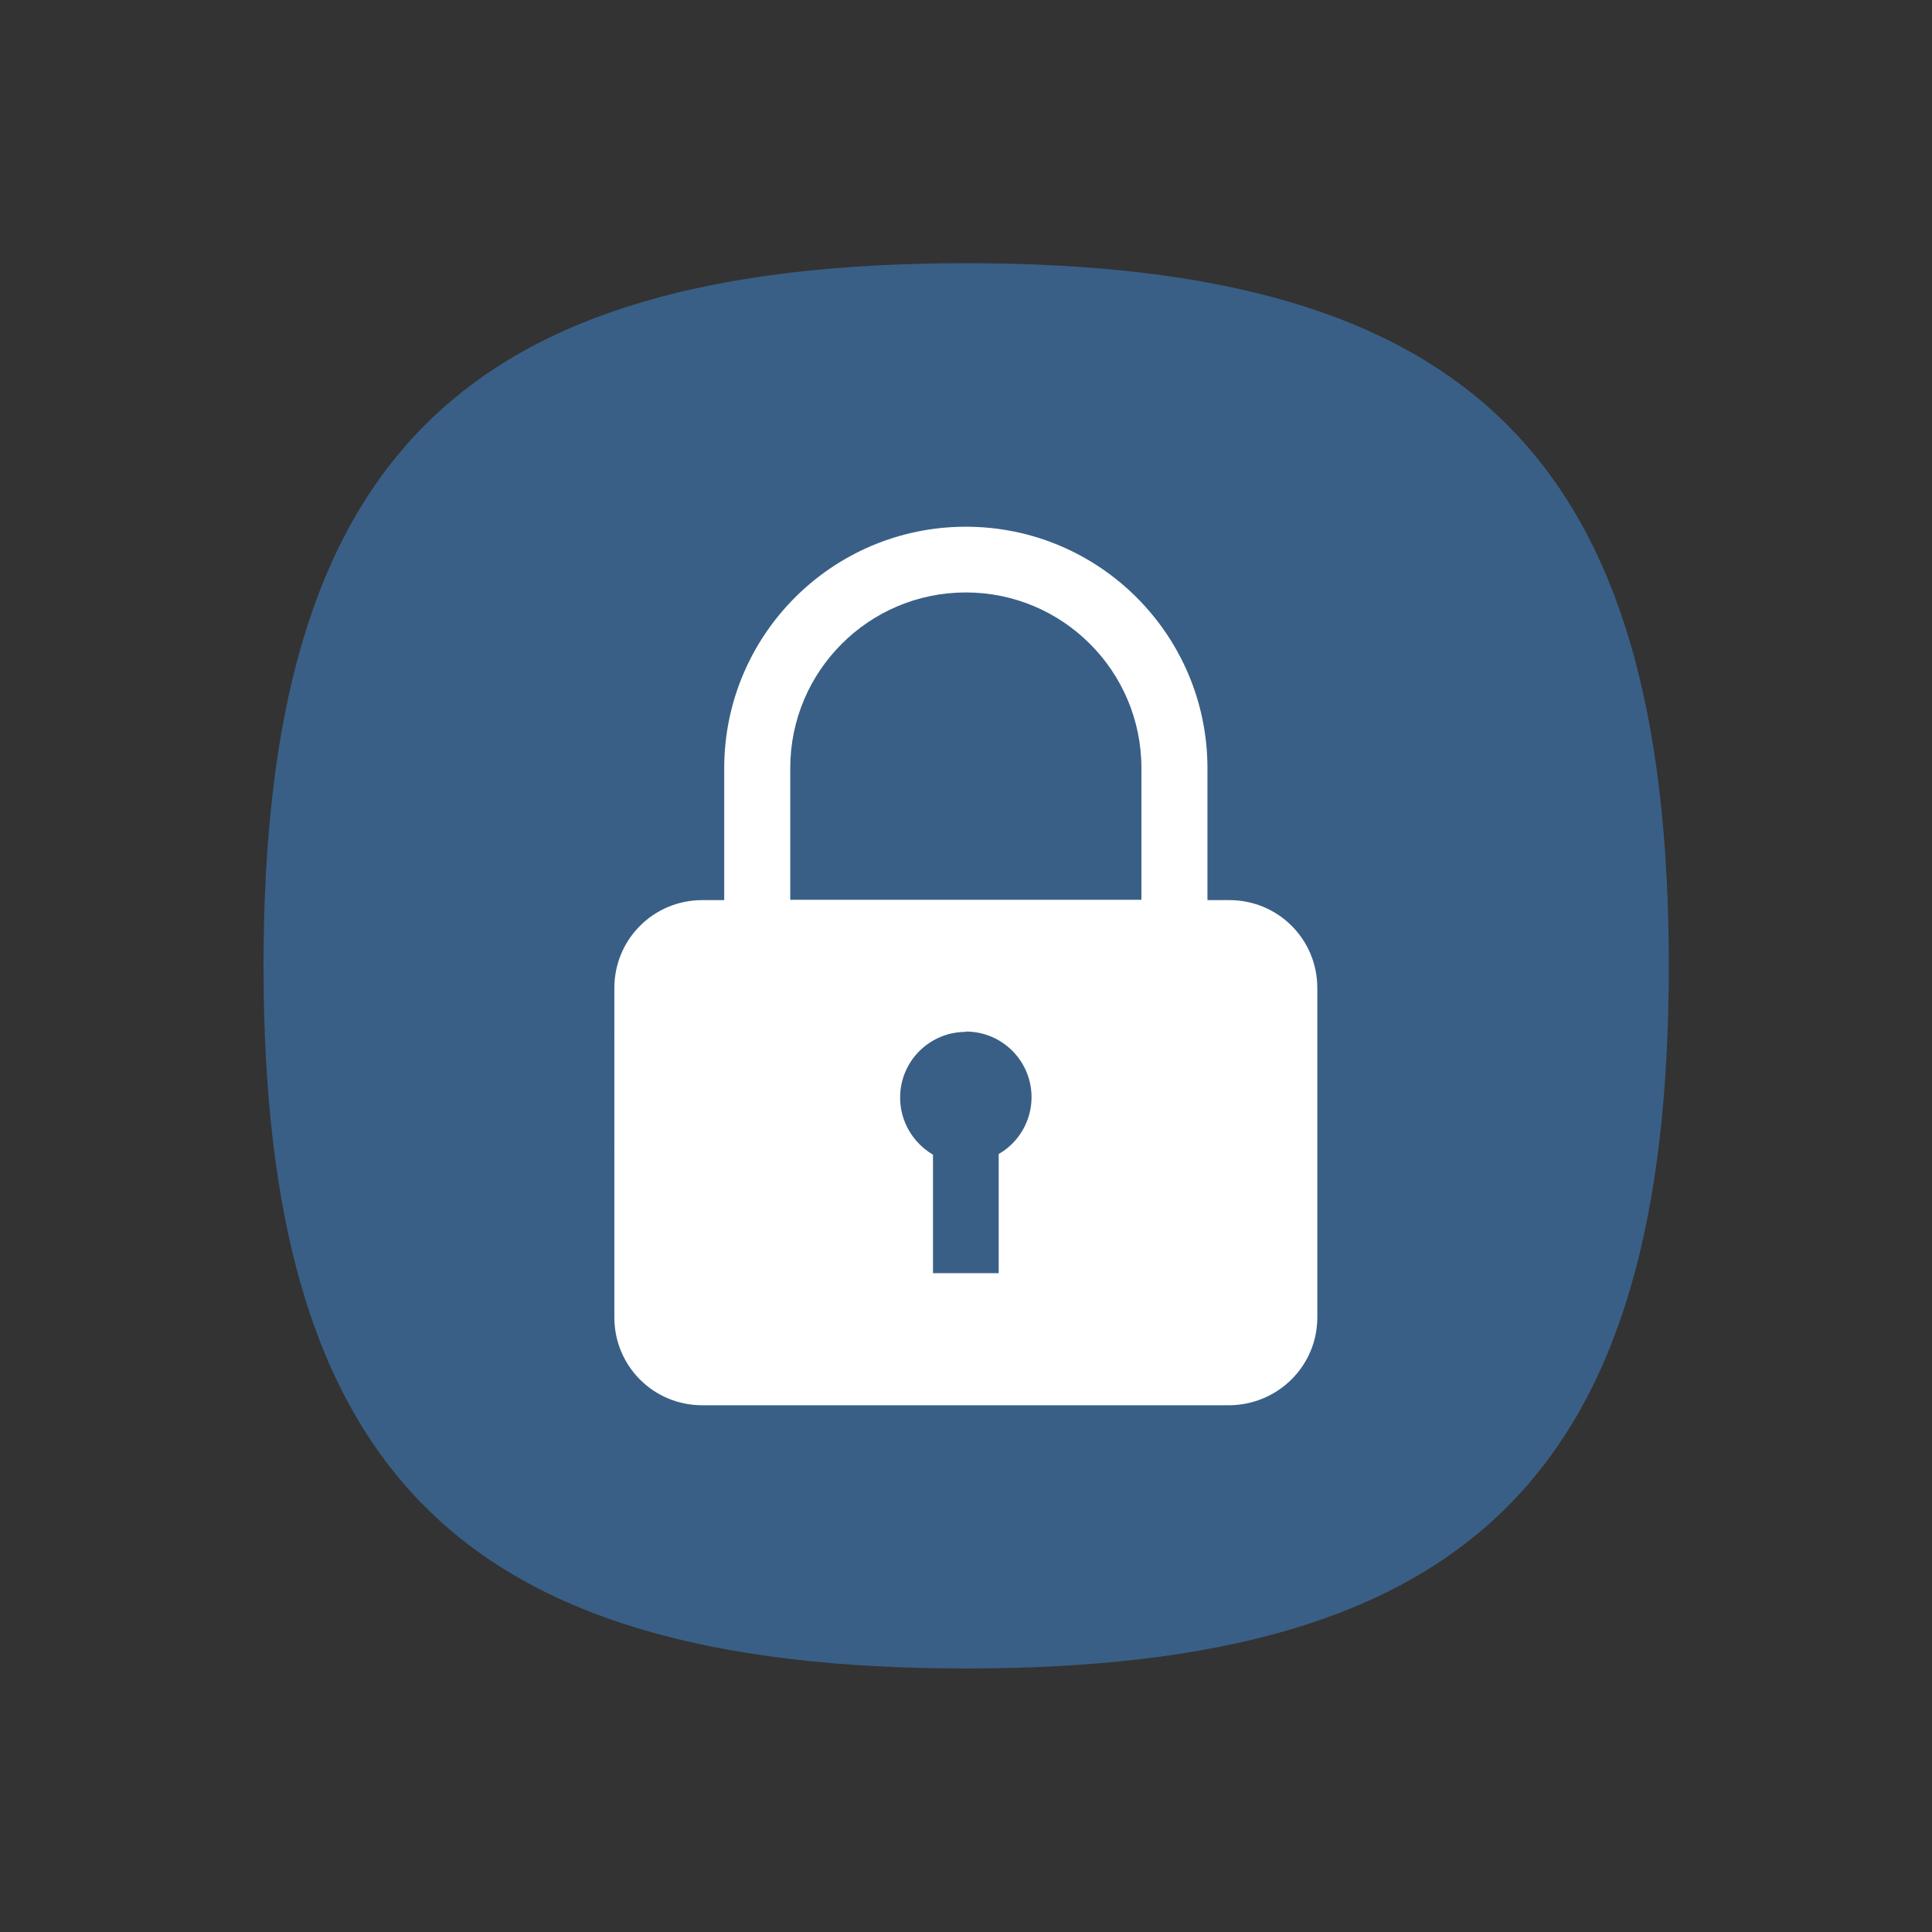 <?xml version="1.0" encoding="UTF-8" standalone="no"?>
<!-- Created with Inkscape (http://www.inkscape.org/) -->

<svg
   width="22"
   height="22"
   viewBox="0 0 5.821 5.821"
   version="1.1"
   id="svg5"
   inkscape:version="1.1.1 (3bf5ae0d25, 2021-09-20, custom)"
   sodipodi:docname="emblem-locked.svg"
   xmlns:inkscape="http://www.inkscape.org/namespaces/inkscape"
   xmlns:sodipodi="http://sodipodi.sourceforge.net/DTD/sodipodi-0.dtd"
   xmlns="http://www.w3.org/2000/svg"
   xmlns:svg="http://www.w3.org/2000/svg">
  <rect x="0" y="0" width="5.821" height="5.821" fill="#333333" stroke="none"/>
  <sodipodi:namedview
     id="namedview7"
     pagecolor="#ffffff"
     bordercolor="#666666"
     borderopacity="1.0"
     inkscape:pageshadow="2"
     inkscape:pageopacity="0.0"
     inkscape:pagecheckerboard="true"
     inkscape:document-units="px"
     showgrid="false"
     units="px"
     width="16px"
     inkscape:zoom="22.627417"
     inkscape:cx="4.1100582"
     inkscape:cy="15.62264"
     inkscape:window-width="1920"
     inkscape:window-height="1011"
     inkscape:window-x="0"
     inkscape:window-y="0"
     inkscape:window-maximized="1"
     inkscape:current-layer="svg5"
     showguides="false" />
  <defs
     id="defs2" />
  <path
     d="m 0.794,2.91 c 0,-1.524 0.593,-2.117 2.117,-2.117 1.524,0 2.117,0.593 2.117,2.117 0,1.524 -0.593,2.117 -2.117,2.117 -1.524,0 -2.117,-0.593 -2.117,-2.117"
     id="path2"
     style="opacity:0.7;fill:#3c73aa;fill-opacity:1;stroke:none;stroke-width:0.021" />
  <path
     id="rect1032"
     style="fill:#ffffff;stroke-width:0.115;stroke-linecap:round;stroke-linejoin:round"
     d="m 2.91,1.587 c -0.402,0 -0.728,0.326 -0.728,0.728 v 0.397 h -0.066 c -0.147,0 -0.265,0.118 -0.265,0.265 V 3.969 c 0,0.147 0.118,0.265 0.265,0.265 h 1.587 C 3.851,4.233 3.969,4.115 3.969,3.969 V 2.977 c 0,-0.147 -0.118,-0.265 -0.265,-0.265 H 3.638 V 2.315 C 3.638,1.913 3.312,1.587 2.91,1.587 Z m 0,0.198 c 0.292,0 0.529,0.237 0.529,0.529 v 0.397 H 2.381 v -0.397 c 0,-0.292 0.237,-0.529 0.529,-0.529 z m 0,1.323 c 0.11,0 0.198,0.089 0.198,0.198 -1.852e-4,0.071 -0.038,0.136 -0.099,0.171 V 3.836 H 2.811 V 3.479 C 2.75,3.443 2.712,3.378 2.712,3.307 c 0,-0.11 0.089,-0.198 0.198,-0.198 z"
     sodipodi:nodetypes="sscsssssssscssssccsssccccccs" />
</svg>
